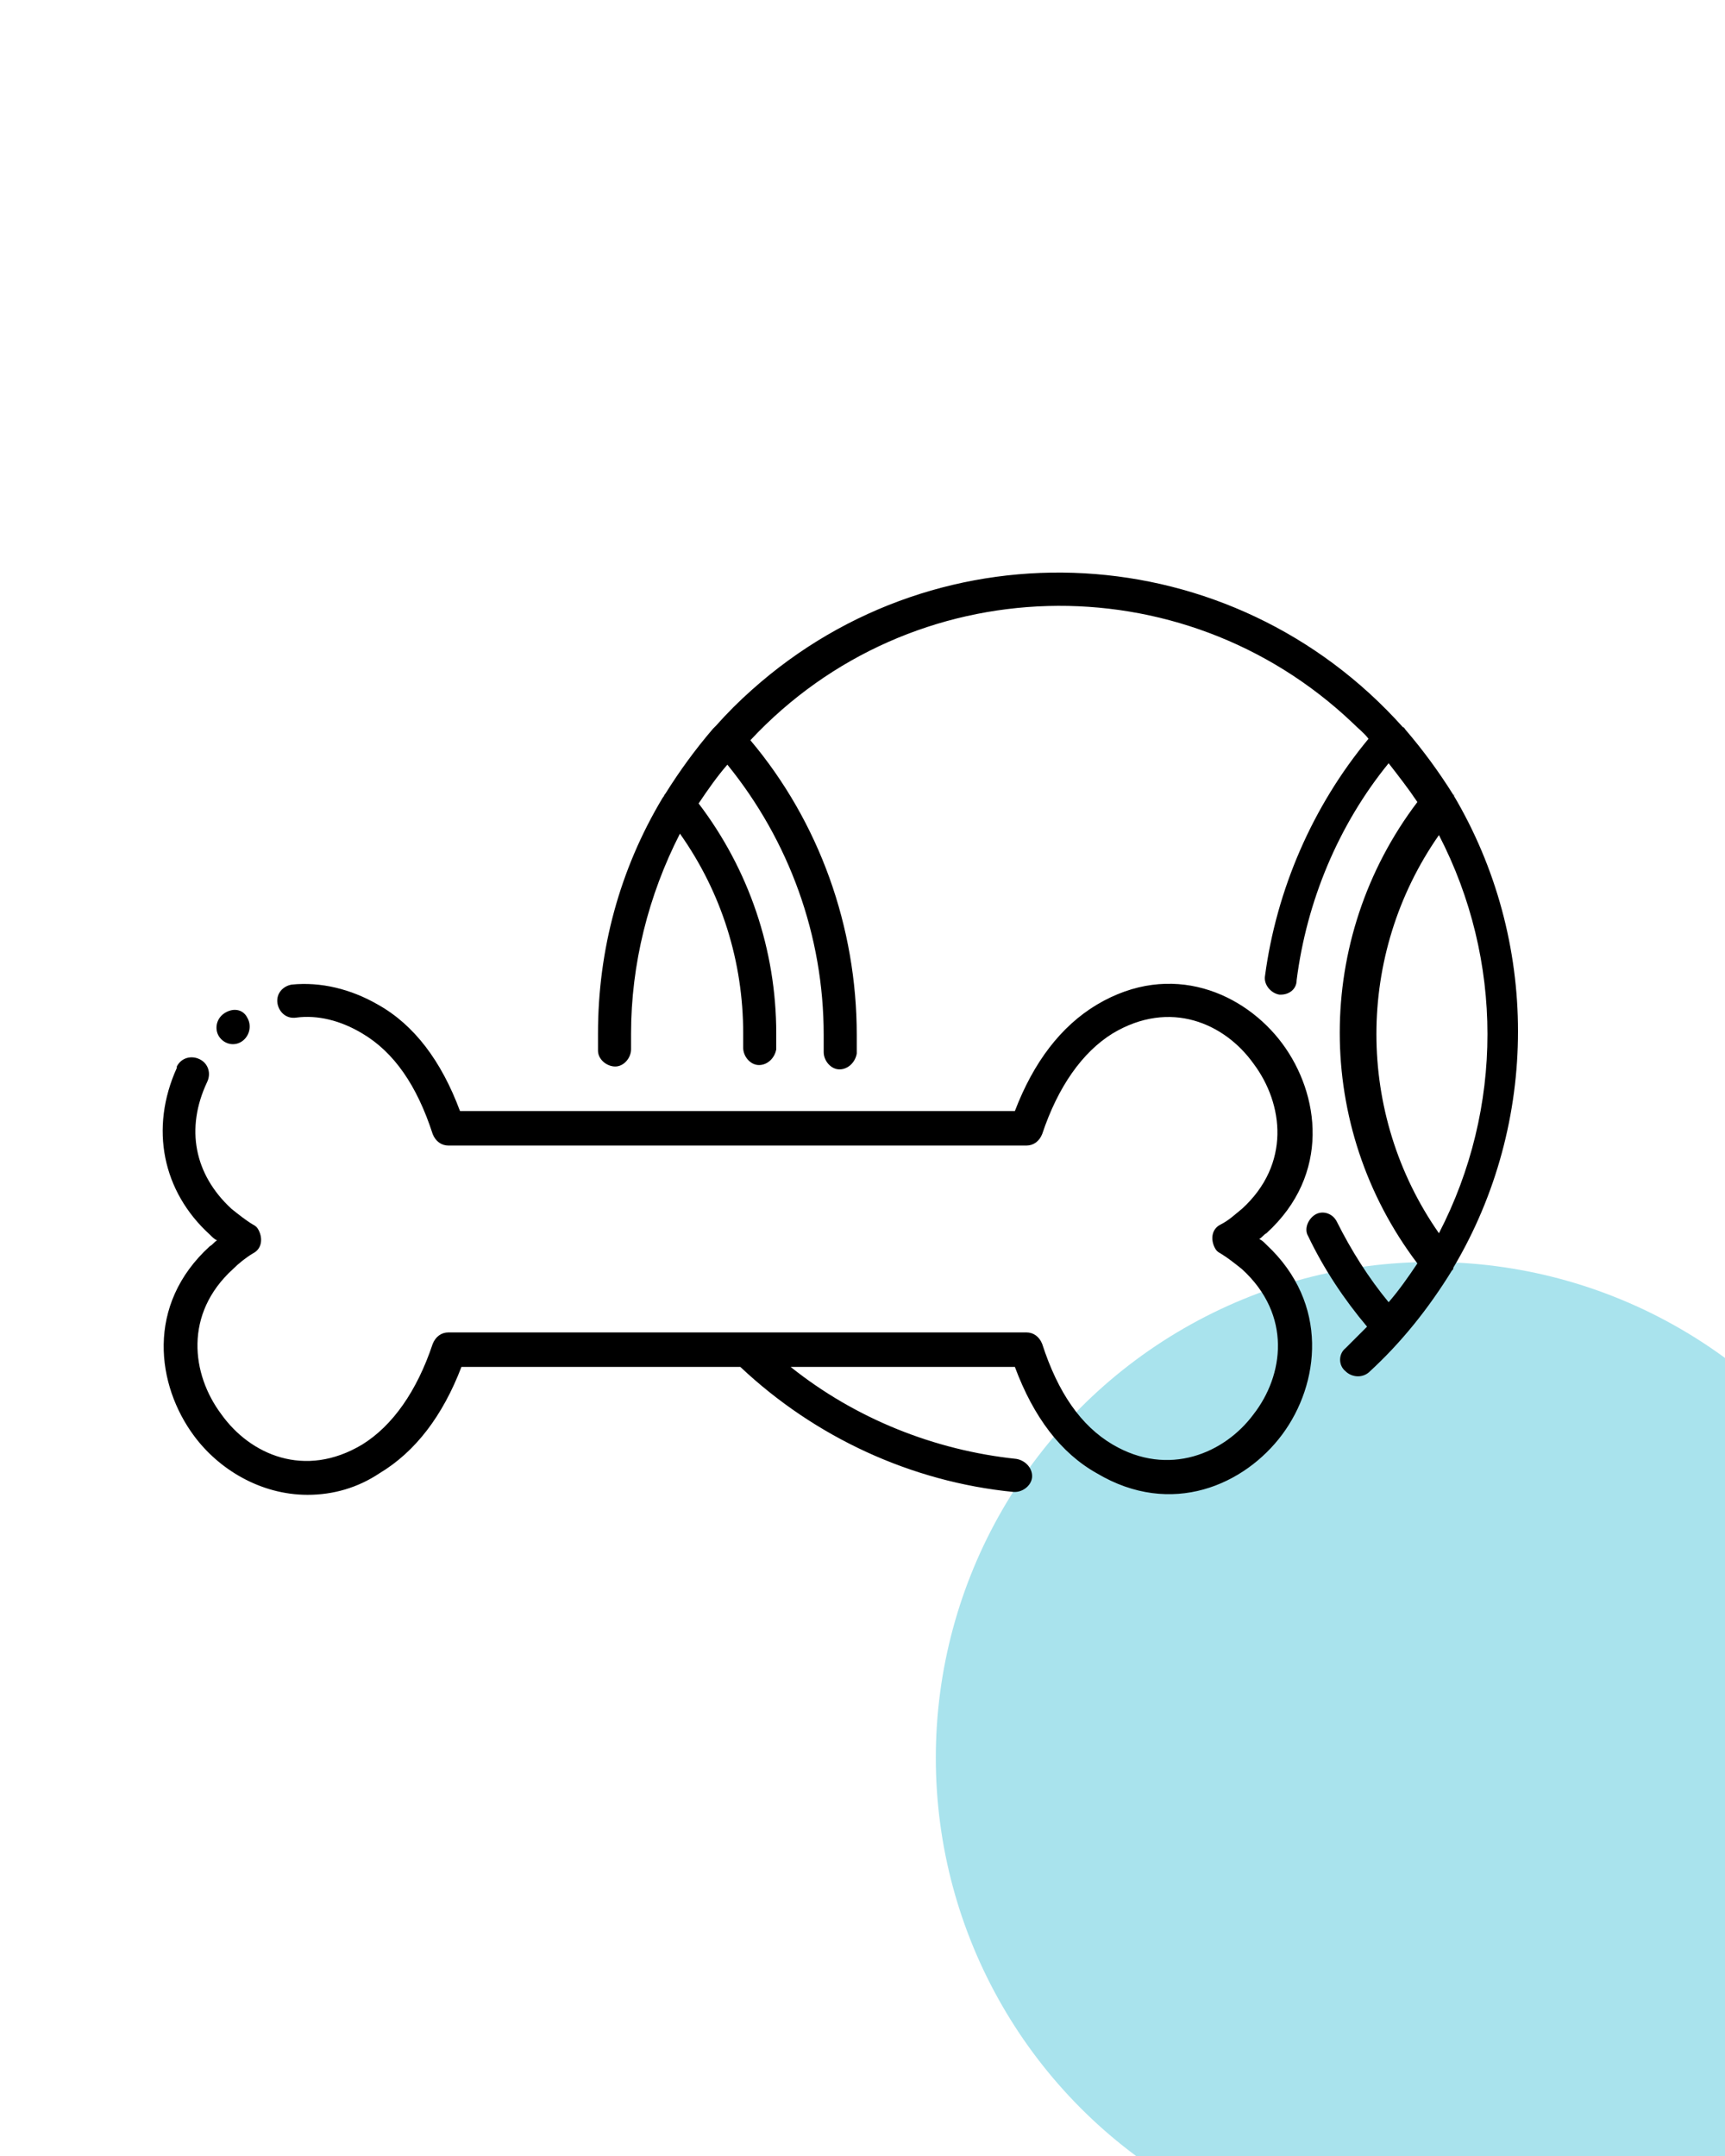 <?xml version="1.0" encoding="utf-8"?>
<!-- Generator: Adobe Illustrator 24.1.0, SVG Export Plug-In . SVG Version: 6.00 Build 0)  -->
<svg version="1.1" id="Layer_1" xmlns="http://www.w3.org/2000/svg" xmlns:xlink="http://www.w3.org/1999/xlink" x="0px" y="0px"
	 viewBox="0 0 120 150" style="enable-background:new 0 0 120 150;" xml:space="preserve">
<style type="text/css">
	.st0{fill:#A9E3ED;}
</style>
<circle class="st0" cx="99.6" cy="122.3" r="34.5"/>
<path d="M101.1,55.3c-1-1.6-2.1-3.1-3.3-4.5c-0.1-0.1-0.1-0.2-0.2-0.2l0,0C85.7,37.3,65.5,36.2,52.3,48c-0.9,0.8-1.7,1.6-2.5,2.5
	l0,0c-0.1,0.1-0.1,0.1-0.2,0.2c-1.2,1.4-2.3,2.9-3.3,4.5c-0.1,0.1-0.1,0.2-0.2,0.3c-3,5-4.5,10.6-4.5,16.4c0,0.4,0,0.8,0,1.2
	c0,0.6,0.6,1.1,1.2,1.1c0.6,0,1.1-0.6,1.1-1.2c0-0.4,0-0.7,0-1.1c0-4.8,1.2-9.6,3.4-13.9c2.9,4.1,4.4,8.9,4.4,13.9c0,0.3,0,0.7,0,1
	c0,0.6,0.5,1.2,1.1,1.2c0,0,0,0,0,0h0c0.6,0,1.1-0.5,1.2-1.1c0-0.4,0-0.7,0-1.1c0-5.8-1.9-11.4-5.4-16c0.6-0.9,1.3-1.9,2-2.7
	c4.3,5.3,6.7,11.9,6.7,18.8c0,0.4,0,0.8,0,1.2c0,0.6,0.5,1.2,1.1,1.2h0c0.6,0,1.1-0.5,1.2-1.1c0-0.4,0-0.9,0-1.3
	c0-7.5-2.6-14.8-7.4-20.5C63.4,39.5,82.2,39,94.1,50.3c0.4,0.4,0.8,0.7,1.1,1.1c-3.9,4.7-6.4,10.5-7.2,16.5c-0.1,0.6,0.4,1.2,1,1.3
	c0,0,0,0,0,0c0,0,0.1,0,0.1,0c0.6,0,1.1-0.4,1.1-1c0.7-5.5,2.9-10.8,6.4-15.1c0.7,0.9,1.4,1.8,2,2.7c-7.2,9.5-7.2,22.6,0,32.1
	c-0.6,0.9-1.3,1.9-2,2.7c-1.4-1.7-2.6-3.6-3.6-5.6c-0.3-0.6-1-0.8-1.5-0.5s-0.8,1-0.5,1.5l0,0c1.1,2.3,2.5,4.4,4.1,6.3
	c-0.5,0.5-1,1-1.5,1.5c-0.5,0.4-0.5,1.2,0,1.6c0.4,0.4,1.1,0.5,1.6,0.1c2.3-2.1,4.2-4.5,5.8-7.1c0.1-0.1,0.1-0.1,0.1-0.2
	c6-10.1,6-22.8,0-32.9C101.2,55.4,101.2,55.3,101.1,55.3z M100.1,85.8c-5.8-8.3-5.8-19.4,0-27.7C104.6,66.8,104.6,77.1,100.1,85.8z"
	/>
<path d="M15.6,70.5L15.6,70.5c-0.6,0.4-0.7,1.2-0.3,1.7c0.4,0.5,1.1,0.6,1.6,0.2l0,0c0.5-0.4,0.6-1.1,0.3-1.6
	C16.9,70.2,16.2,70.1,15.6,70.5C15.7,70.5,15.7,70.5,15.6,70.5L15.6,70.5z"/>
<path d="M14.6,85.9c0.2,0.2,0.3,0.3,0.5,0.4c-0.2,0.1-0.3,0.3-0.5,0.4c-4.5,4.1-3.7,9.7-1.1,13.2c1.7,2.3,4.6,4.1,7.9,4.1
	c1.8,0,3.5-0.5,5-1.5c2.5-1.5,4.4-4,5.7-7.4h19.4c5.2,4.9,11.9,8,19,8.7c0,0,0.1,0,0.1,0c0.6,0,1.2-0.5,1.2-1.1
	c0-0.6-0.5-1.1-1.1-1.2c-5.7-0.6-11.2-2.8-15.7-6.4h15.6c1.3,3.5,3.2,6,5.7,7.4c5.2,3.1,10.3,0.8,12.9-2.7c2.6-3.5,3.3-9.1-1.1-13.2
	c-0.2-0.2-0.3-0.3-0.5-0.4c0.2-0.1,0.3-0.3,0.5-0.4c4.5-4.1,3.7-9.7,1.1-13.2c-2.6-3.5-7.7-5.8-12.9-2.7c-2.5,1.5-4.4,4-5.7,7.4H32
	c-1.3-3.5-3.2-6-5.7-7.4c-1.9-1.1-4-1.6-6-1.4c-0.6,0.1-1.1,0.6-1,1.3c0.1,0.6,0.6,1.1,1.3,1l0,0c1.5-0.2,3.1,0.2,4.6,1.1
	c2.2,1.3,3.8,3.6,4.9,7c0.2,0.5,0.6,0.8,1.1,0.8h40.2c0.5,0,0.9-0.3,1.1-0.8c1.1-3.3,2.8-5.7,4.9-7c4-2.4,7.8-0.7,9.8,2.1
	c2.1,2.8,2.6,7-0.8,10.1c-0.5,0.4-0.9,0.8-1.5,1.1c-0.6,0.3-0.7,1-0.4,1.6c0.1,0.2,0.2,0.3,0.4,0.4c0.5,0.3,1,0.7,1.5,1.1
	c3.5,3.2,2.9,7.4,0.8,10.1c-2,2.7-5.9,4.4-9.8,2.1c-2.2-1.3-3.8-3.6-4.9-7c-0.2-0.5-0.6-0.8-1.1-0.8H31.2c-0.5,0-0.9,0.3-1.1,0.8
	c-1.1,3.3-2.8,5.7-4.9,7c-4,2.4-7.8,0.7-9.8-2.1c-2.1-2.8-2.6-7,0.8-10.1c0.4-0.4,0.9-0.8,1.4-1.1c0.6-0.3,0.7-1,0.4-1.6
	c-0.1-0.2-0.2-0.3-0.4-0.4c-0.5-0.3-1-0.7-1.5-1.1c-2.6-2.4-3.2-5.6-1.7-8.8c0.3-0.6,0.1-1.3-0.5-1.6c-0.6-0.3-1.3-0.1-1.6,0.5
	c0,0,0,0,0,0.1C10.4,78.5,11.3,82.9,14.6,85.9z"/>
</svg>
